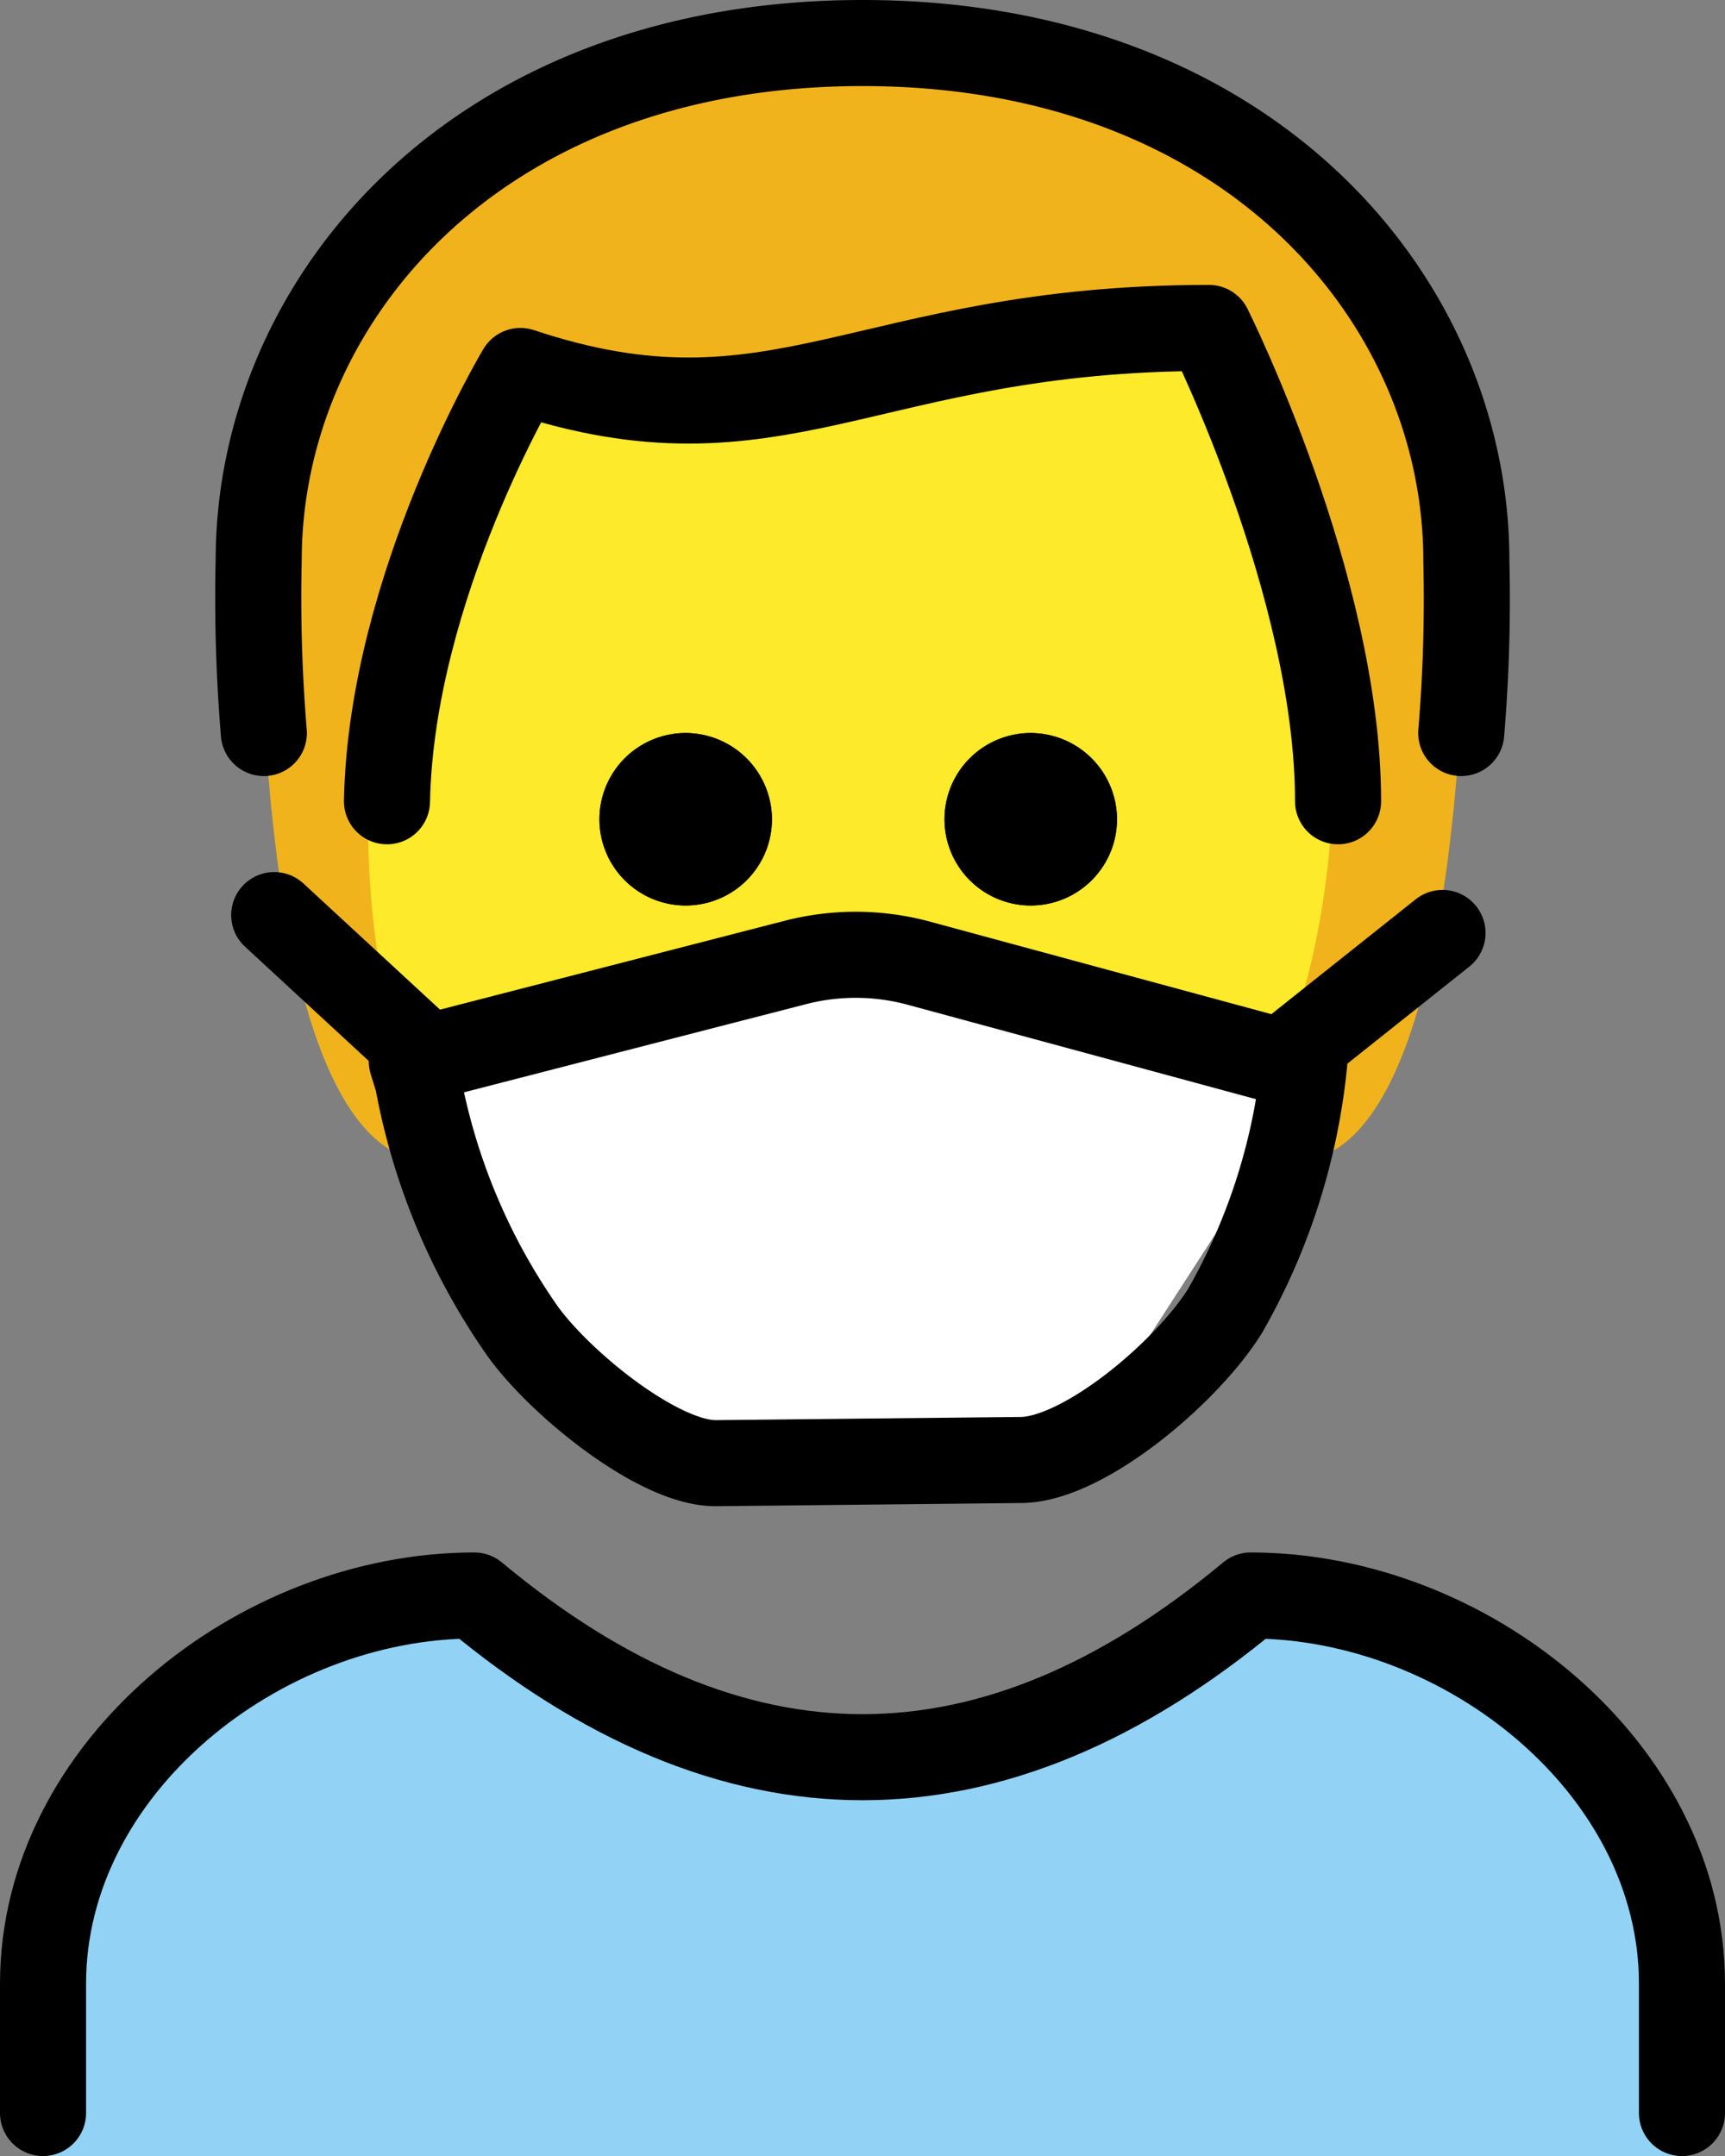 <?xml version="1.0" encoding="UTF-8" standalone="no"?>
<svg
   id="emoji"
   viewBox="0 0 40.083 50.107"
   version="1.1"
   sodipodi:docname="e0ac-200d-2642-fe0f.svg"
   width="40.083"
   height="50.107"
   xmlns:inkscape="http://www.inkscape.org/namespaces/inkscape"
   xmlns:sodipodi="http://sodipodi.sourceforge.net/DTD/sodipodi-0.dtd"
   xmlns="http://www.w3.org/2000/svg"
   xmlns:svg="http://www.w3.org/2000/svg">
  <rect x="0" y="0" width="40.083" height="50.107" fill="#808080" stroke="none"/>
  <defs
     id="defs12" />
  <sodipodi:namedview
     id="namedview12"
     pagecolor="#ffffff"
     bordercolor="#000000"
     borderopacity="0.25"
     inkscape:showpageshadow="2"
     inkscape:pageopacity="0.0"
     inkscape:pagecheckerboard="0"
     inkscape:deskcolor="#d1d1d1" />
  <g
     id="hair"
     transform="translate(-15.958,-11.042)">
    <g
       id="hair-2">
      <path
         fill="#f1b31c"
         d="m 26,38.042 c -3,0 -4,-7 -4,-14 0,-6 5,-12 14,-12 9,0 14,6 14,12 0,7 -1,14 -4,14"
         id="path1" />
    </g>
  </g>
  <g
     id="color"
     transform="translate(-15.958,-11.042)">
    <g
       id="skin">
      <path
         fill="#fcea2b"
         d="m 24.847,28.663 c -0.1,8 4.1,14 11,14 7.1,0 11.1,-6 11.1,-14 0,-5 -3,-10 -3,-10 -8,0 -10,3 -16,1 a 17.302,17.302 0 0 0 -3.1,9 z"
         id="path2" />
    </g>
    <g
       id="color-2">
      <path
         fill="#92d3f5"
         d="m 16.958,61.149 v -4.009 c 0,-5.011 5.011,-9.02 10.022,-9.02 q 9.02,7.516 18.039,0 c 5.011,0 10.022,4.009 10.022,9.02 v 4.009"
         id="path3" />
    </g>
    <path
       fill="#fcea2b"
       d="m 24.51,29.123 v 1.042 c 0,8.329 4.851,14.854 11.044,14.854 6.193,0 11.044,-6.525 11.044,-14.854 0,-5.066 -1.872,-8.182 -5.561,-12.123 a 67.266,67.266 0 0 1 -9.459,6.285 c -2.785,1.649 -6.583,3.886 -7.068,4.796 z"
       id="path4" />
    <polygon
       fill="#ffffff"
       points="45.541,35.326 45.924,37.052 40.511,45.427 30.681,45.427 25.184,35.763 26.447,35.399 35.43,33.832 "
       id="polygon4" />
  </g>
  <g
     id="line"
     transform="translate(-15.958,-11.042)">
    <path
       fill="none"
       stroke="#000000"
       stroke-linecap="round"
       stroke-linejoin="round"
       stroke-width="2"
       d="M 22.089,28.077 A 37.87,37.87 0 0 1 21.969,24.068 C 21.969,18.055 26.98,12.042 36,12.042 c 9.02,0 14.031,6.013 14.031,12.026 a 37.326,37.326 0 0 1 -0.119,4.009"
       id="path5" />
    <path
       d="m 41.913,30.081 a 2.004,2.004 0 1 1 -2.004,-2.004 2.01,2.01 0 0 1 2.004,2.004"
       id="path6" />
    <path
       d="M 33.895,30.081 A 2.004,2.004 0 1 1 31.891,28.077 2.01,2.01 0 0 1 33.895,30.081"
       id="path7" />
    <path
       d="m 41.913,30.081 a 2.004,2.004 0 1 1 -2.004,-2.004 2.01,2.01 0 0 1 2.004,2.004"
       id="path8" />
    <path
       d="M 33.895,30.081 A 2.004,2.004 0 1 1 31.891,28.077 2.01,2.01 0 0 1 33.895,30.081"
       id="path9" />
    <path
       fill="none"
       stroke="#000000"
       stroke-linecap="round"
       stroke-linejoin="round"
       stroke-width="2"
       d="m 16.958,60.147 v -3.007 c 0,-5.011 5.011,-9.02 10.022,-9.02 q 9.02,7.516 18.039,0 c 5.011,0 10.022,4.009 10.022,9.02 v 3.007"
       id="path10" />
    <line
       x1="46.169"
       x2="49.477"
       y1="35.356"
       y2="32.723"
       fill="none"
       stroke="#000000"
       stroke-linecap="round"
       stroke-linejoin="round"
       stroke-width="2"
       id="line10" />
    <line
       x1="25.63"
       x2="22.33"
       y1="35.356"
       y2="32.308"
       fill="none"
       stroke="#000000"
       stroke-linecap="round"
       stroke-linejoin="round"
       stroke-width="2"
       id="line11" />
    <path
       fill="none"
       stroke="#000000"
       stroke-linecap="round"
       stroke-linejoin="round"
       stroke-width="2"
       d="m 47.05,29.663 c 0,-5 -3,-11 -3,-11 -8,0 -10,3 -16,1 0,0 -3,5 -3.1,10"
       id="path11" />
    <path
       fill="none"
       stroke="#000000"
       stroke-linecap="round"
       stroke-linejoin="round"
       stroke-width="2"
       d="m 32.596,45.045 c -1.333,0.011 -3.624,-1.852 -4.497,-3.071 a 14.785,14.785 0 0 1 -2.433,-5.817 l -0.139,-0.45 8.909,-2.297 a 5.601,5.601 0 0 1 2.879,0.018 l 8.408,2.279 h 0.544 a 14.486,14.486 0 0 1 -1.841,5.796 c -0.877,1.416 -3.28,3.456 -4.742,3.468 z"
       id="path12" />
  </g>
</svg>
